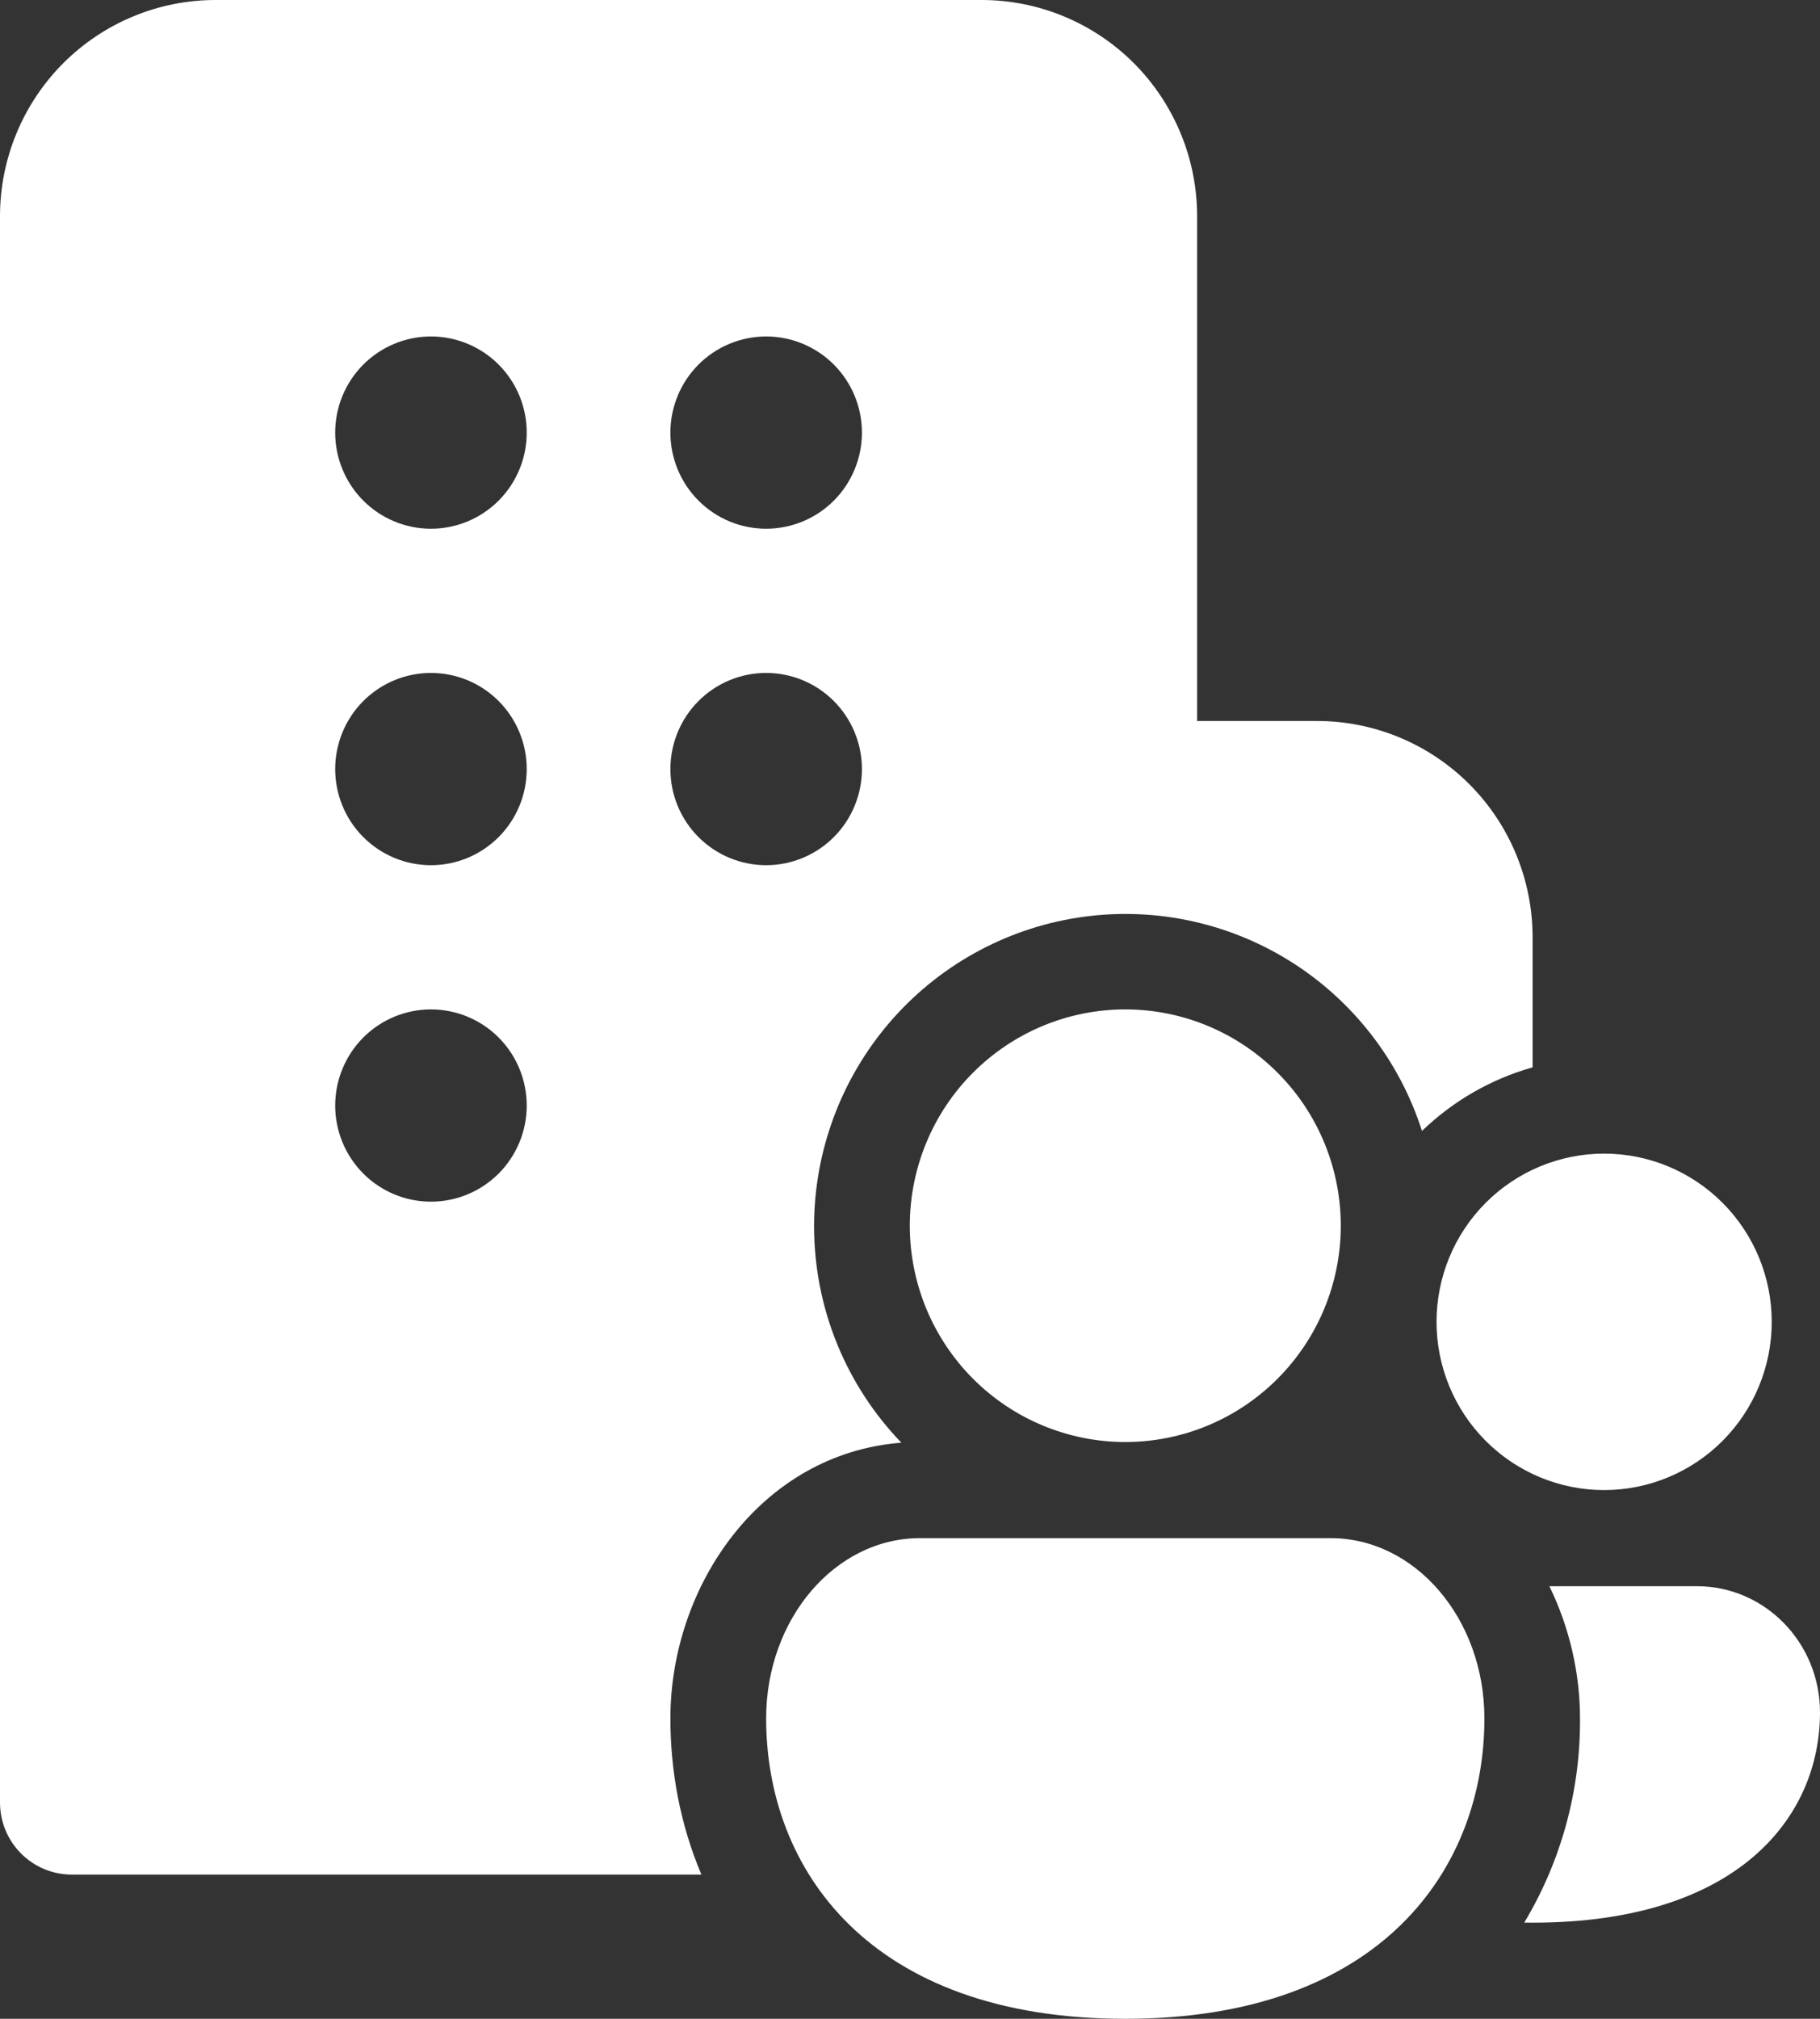 <svg width="46" height="51" viewBox="0 0 46 51" fill="none" xmlns="http://www.w3.org/2000/svg">
<rect x="0" y="0" width="46" height="51" fill="#333333" stroke="none"/>
<path d="M10.892 25.5C10.251 25.5 9.635 25.756 9.181 26.211C8.727 26.667 8.472 27.285 8.472 27.929C8.472 28.573 8.727 29.19 9.181 29.646C9.635 30.101 10.251 30.357 10.892 30.357C11.534 30.357 12.15 30.101 12.604 29.646C13.058 29.19 13.313 28.573 13.313 27.929C13.313 27.285 13.058 26.667 12.604 26.211C12.15 25.756 11.534 25.5 10.892 25.5ZM8.472 19.429C8.472 20.073 8.727 20.69 9.181 21.146C9.635 21.601 10.251 21.857 10.892 21.857C11.534 21.857 12.15 21.601 12.604 21.146C13.058 20.69 13.313 20.073 13.313 19.429C13.313 18.785 13.058 18.167 12.604 17.711C12.15 17.256 11.534 17 10.892 17C10.251 17 9.635 17.256 9.181 17.711C8.727 18.167 8.472 18.785 8.472 19.429ZM19.364 8.5C18.722 8.5 18.107 8.756 17.653 9.211C17.199 9.667 16.944 10.284 16.944 10.929C16.944 11.573 17.199 12.19 17.653 12.646C18.107 13.101 18.722 13.357 19.364 13.357C20.006 13.357 20.622 13.101 21.076 12.646C21.53 12.19 21.785 11.573 21.785 10.929C21.785 10.284 21.53 9.667 21.076 9.211C20.622 8.756 20.006 8.5 19.364 8.5ZM0 5.464C0 4.015 0.574 2.625 1.595 1.6C2.617 0.576 4.002 0 5.446 0H24.811C26.255 0 27.64 0.576 28.662 1.6C29.683 2.625 30.257 4.015 30.257 5.464V18.214H33.29C34.005 18.214 34.713 18.356 35.374 18.63C36.035 18.905 36.635 19.307 37.141 19.815C37.647 20.322 38.048 20.924 38.321 21.587C38.595 22.25 38.736 22.961 38.736 23.679V26.964C37.671 27.263 36.715 27.824 35.94 28.57C35.367 26.779 34.175 25.253 32.58 24.265C30.985 23.278 29.09 22.894 27.238 23.182C25.386 23.471 23.697 24.413 22.475 25.84C21.254 27.267 20.58 29.084 20.575 30.964C20.575 33.094 21.415 35.027 22.782 36.446C19.229 36.72 16.944 40.064 16.944 43.411C16.944 44.732 17.188 46.082 17.728 47.357H1.815C1.334 47.357 0.872 47.165 0.532 46.824C0.191 46.482 0 46.019 0 45.536V5.464ZM10.892 8.5C10.251 8.5 9.635 8.756 9.181 9.211C8.727 9.667 8.472 10.284 8.472 10.929C8.472 11.573 8.727 12.19 9.181 12.646C9.635 13.101 10.251 13.357 10.892 13.357C11.534 13.357 12.15 13.101 12.604 12.646C13.058 12.19 13.313 11.573 13.313 10.929C13.313 10.284 13.058 9.667 12.604 9.211C12.15 8.756 11.534 8.5 10.892 8.5ZM16.944 19.429C16.944 20.073 17.199 20.69 17.653 21.146C18.107 21.601 18.722 21.857 19.364 21.857C20.006 21.857 20.622 21.601 21.076 21.146C21.53 20.69 21.785 20.073 21.785 19.429C21.785 18.785 21.53 18.167 21.076 17.711C20.622 17.256 20.006 17 19.364 17C18.722 17 18.107 17.256 17.653 17.711C17.199 18.167 16.944 18.785 16.944 19.429ZM33.888 30.964C33.888 32.413 33.314 33.803 32.292 34.828C31.271 35.853 29.886 36.429 28.441 36.429C26.997 36.429 25.612 35.853 24.59 34.828C23.569 33.803 22.995 32.413 22.995 30.964C22.995 29.515 23.569 28.125 24.59 27.101C25.612 26.076 26.997 25.5 28.441 25.5C29.886 25.5 31.271 26.076 32.292 27.101C33.314 28.125 33.888 29.515 33.888 30.964ZM37.518 43.411C37.518 47.19 34.926 51 28.441 51C21.957 51 19.364 47.204 19.364 43.411C19.364 40.897 21.107 38.857 23.254 38.857H33.629C35.776 38.857 37.518 40.897 37.518 43.411ZM40.544 37.643C41.667 37.643 42.745 37.195 43.539 36.398C44.334 35.601 44.78 34.52 44.78 33.393C44.78 32.266 44.334 31.185 43.539 30.388C42.745 29.591 41.667 29.143 40.544 29.143C39.421 29.143 38.343 29.591 37.549 30.388C36.754 31.185 36.308 32.266 36.308 33.393C36.308 34.52 36.754 35.601 37.549 36.398C38.343 37.195 39.421 37.643 40.544 37.643ZM39.934 43.411C39.947 45.227 39.46 47.013 38.525 48.569L38.738 48.571C43.926 48.571 46 45.905 46 43.26C46 41.499 44.608 40.071 42.887 40.071H39.16C39.663 41.101 39.934 42.257 39.934 43.411Z" fill="white"/>
</svg>
